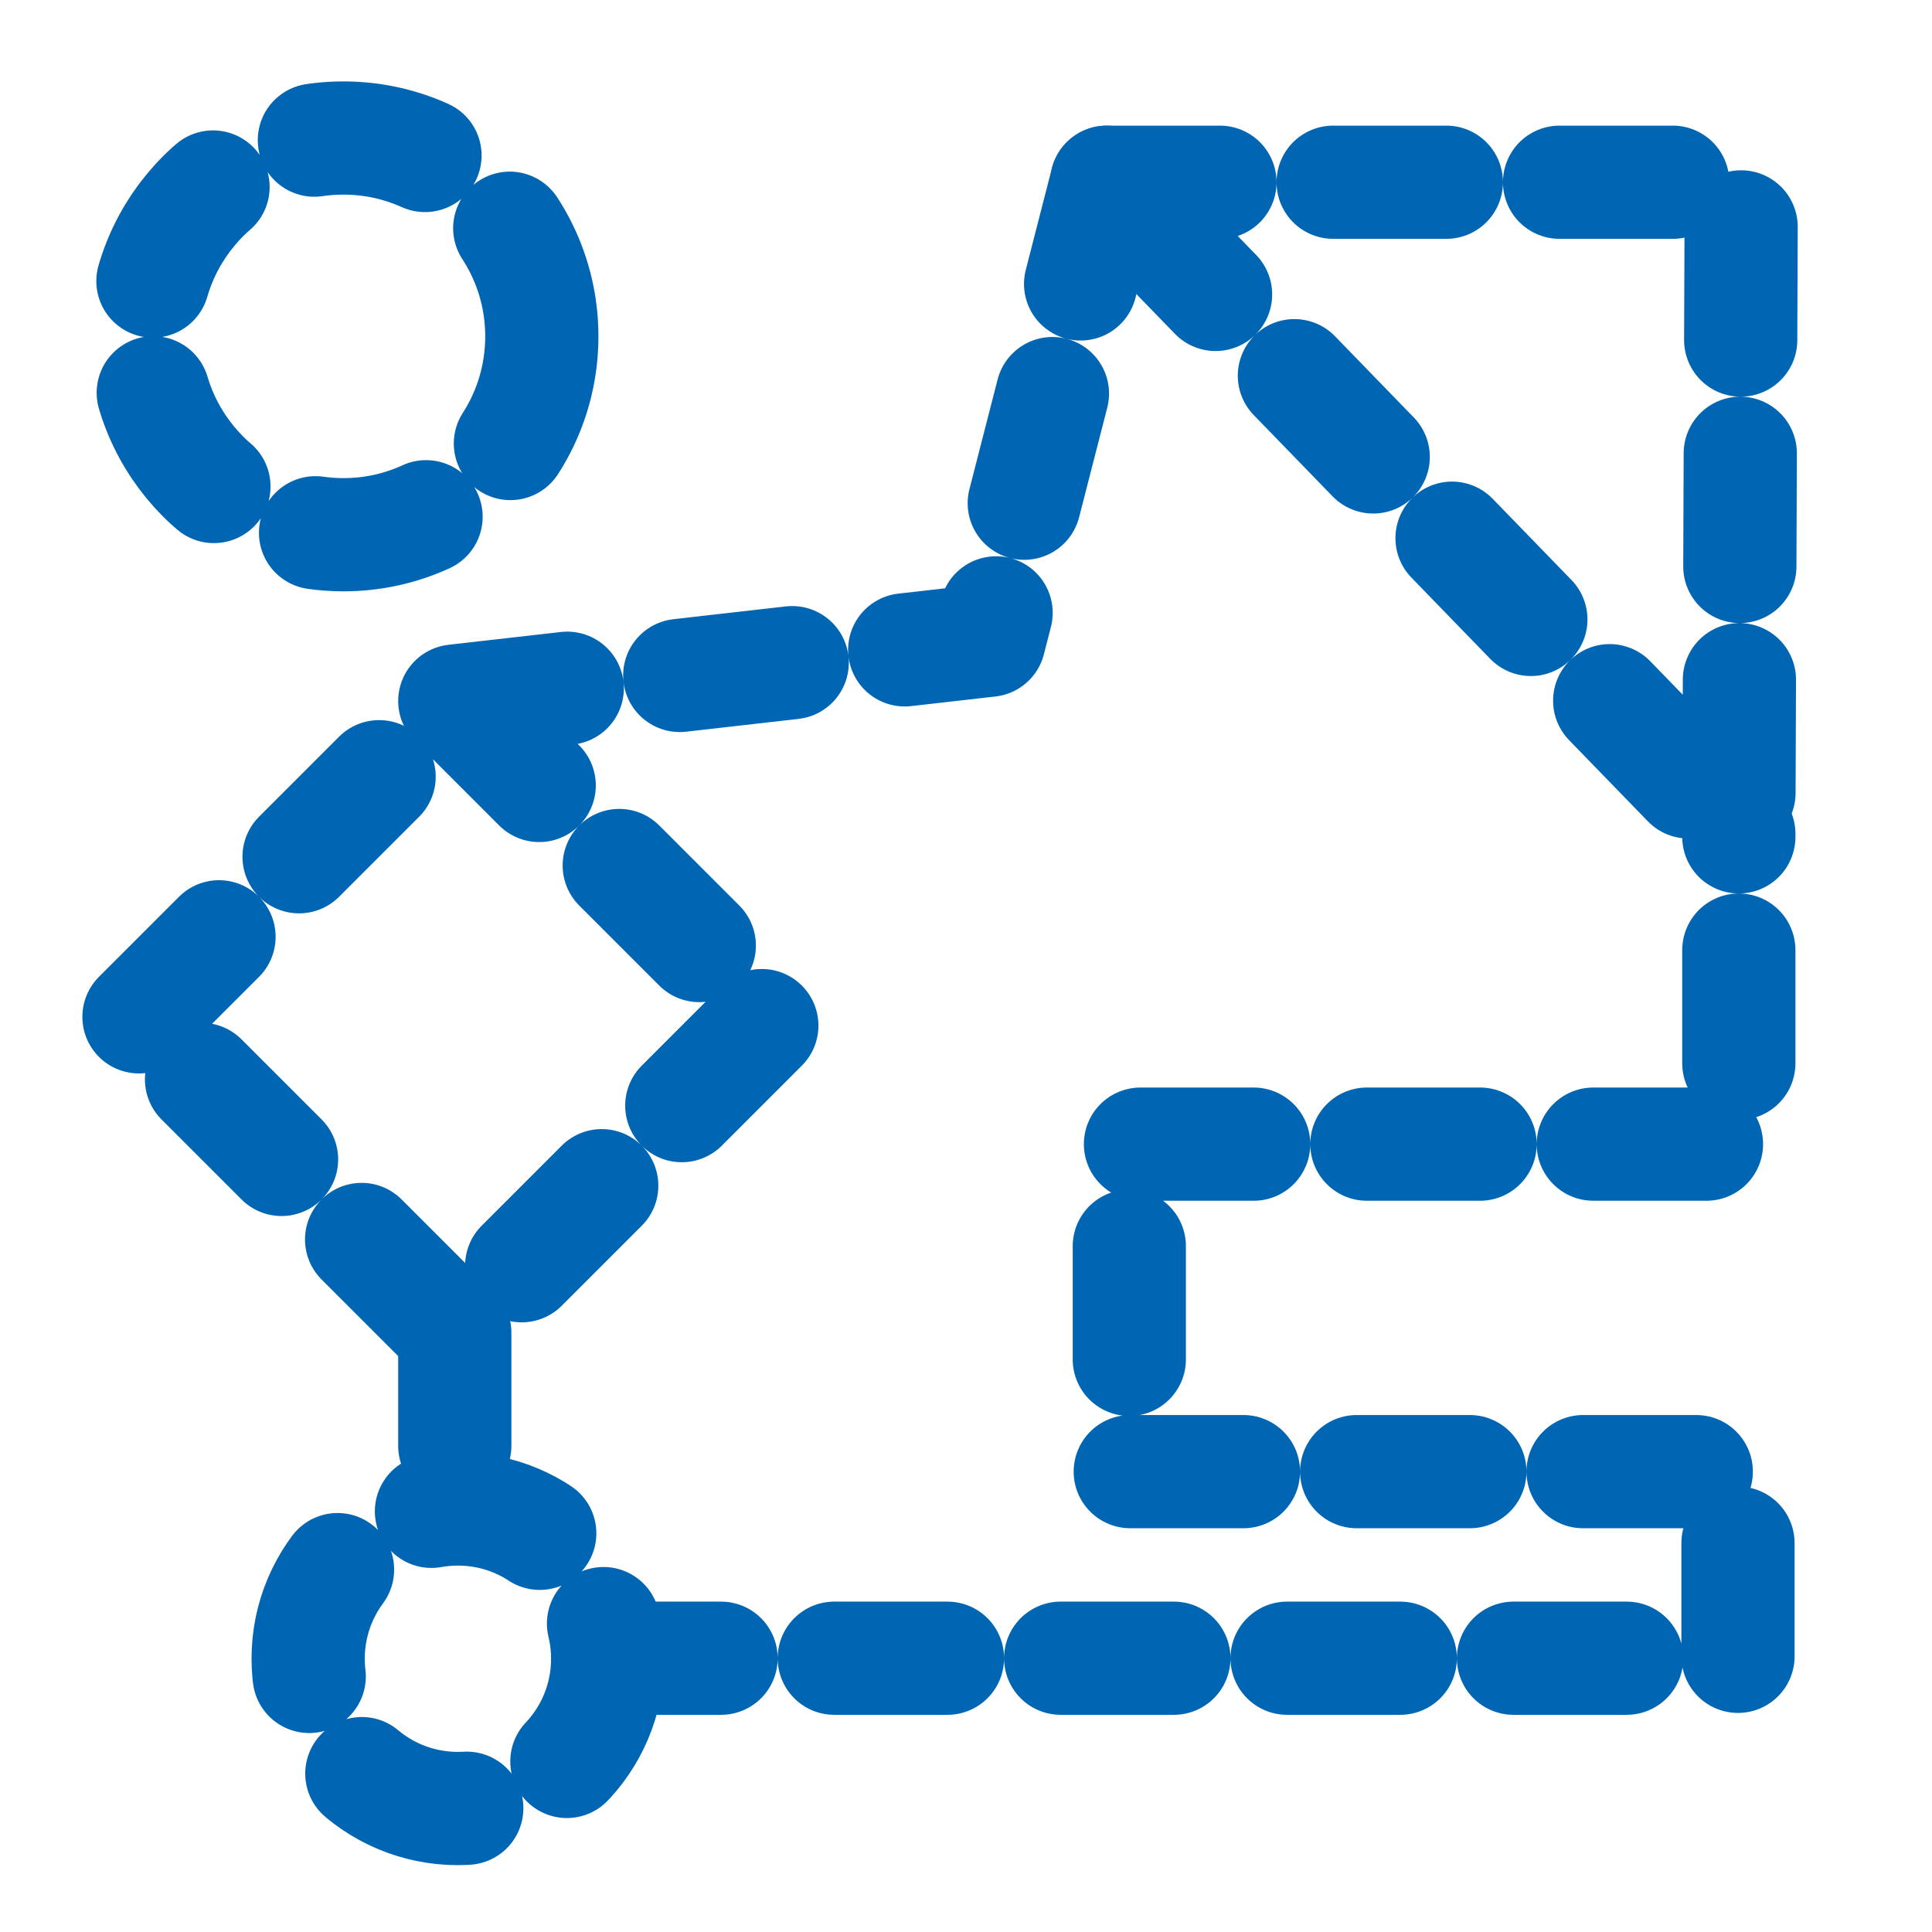<?xml version="1.0" encoding="UTF-8" standalone="no"?>
<svg
   xmlns:dc="http://purl.org/dc/elements/1.1/"
   xmlns:cc="http://creativecommons.org/ns#"
   xmlns:rdf="http://www.w3.org/1999/02/22-rdf-syntax-ns#"
   xmlns:svg="http://www.w3.org/2000/svg"
   xmlns="http://www.w3.org/2000/svg"
   xmlns:sodipodi="http://sodipodi.sourceforge.net/DTD/sodipodi-0.dtd"
   xmlns:inkscape="http://www.inkscape.org/namespaces/inkscape"
   version="1.2"
   width="112.89mm"
   height="112.89mm"
   viewBox="0 0 11289 11289"
   preserveAspectRatio="xMidYMid"
   fill-rule="evenodd"
   stroke-width="28.222"
   stroke-linejoin="round"
   xml:space="preserve"
   id="svg116"
   sodipodi:docname="block.svg"
   inkscape:version="1.0.1 (3bc2e813f5, 2020-09-07)"><sodipodi:namedview
   pagecolor="#ffffff"
   bordercolor="#666666"
   borderopacity="1"
   objecttolerance="10"
   gridtolerance="10"
   guidetolerance="10"
   inkscape:pageopacity="0"
   inkscape:pageshadow="2"
   inkscape:window-width="1920"
   inkscape:window-height="1015"
   id="namedview118"
   showgrid="false"
   inkscape:zoom="0.57924855"
   inkscape:cx="-45.740024"
   inkscape:cy="22.145711"
   inkscape:window-x="1366"
   inkscape:window-y="37"
   inkscape:window-maximized="1"
   inkscape:current-layer="container-id1"
   inkscape:document-rotation="0" />
 <defs
   class="ClipPathGroup"
   id="defs8"><mask
     id="mask1"><g
       id="g68-3"><defs
         id="defs64"><linearGradient
           id="gradient1"
           x1="4516"
           y1="979"
           x2="4516"
           y2="8053"
           gradientUnits="userSpaceOnUse"><stop
             offset="0.5"
             style="stop-color:rgb(5,5,5)"
             id="stop55" /><stop
             offset="0.5"
             style="stop-color:rgb(5,5,5)"
             id="stop57" /><stop
             offset="1"
             style="stop-color:rgb(5,5,5)"
             id="stop59" /><stop
             offset="1"
             style="stop-color:rgb(5,5,5)"
             id="stop61" /></linearGradient></defs><path
         inkscape:connector-curvature="0"
         style="fill:url(#gradient1)"
         d="M 979,979 H 8053 V 8053 H 979 Z"
         id="path66" /></g></mask></defs>
 <defs
   class="TextShapeIndex"
   id="defs12" />
 <defs
   class="EmbeddedBulletChars"
   id="defs44" />
 <defs
   class="TextEmbeddedBitmaps"
   id="defs46" />
 <g
   id="g51">
  <g
   id="id2"
   class="Master_Slide">
   <g
   id="bg-id2"
   class="Background" />
   <g
   id="bo-id2"
   class="BackgroundObjects" />
  </g>
 </g>
 <g
   class="SlideGroup"
   id="g114">
  <g
   id="container-id1">
    
   <circle
   style="fill:none;fill-opacity:0.35;fill-rule:evenodd;stroke:#0066b3;stroke-width:661.458;stroke-miterlimit:4;stroke-dasharray:661.458, 661.458;stroke-opacity:1;stroke-dashoffset:0;stroke-linecap:round"
   id="path90-3"
   r="1159.016"
   cy="1965.485"
   cx="2006.93" /><path
   style="fill:none;stroke:#0066b3;stroke-width:661.458;stroke-linecap:round;stroke-linejoin:round;stroke-miterlimit:4;stroke-dasharray:661.458, 661.458;stroke-opacity:1;stroke-dashoffset:0"
   d="m 2657.37,7786.896 v 1080.274 m 894.443,822.089 H 10155.341 V 8599.022 H 6598.751 V 6685.38 h 3561.508 V 4872.122"
   id="path949-6"
   sodipodi:nodetypes="ccccccccc" /><circle
   style="fill:none;fill-opacity:0.35;fill-rule:evenodd;stroke:#0066b3;stroke-width:661.458;stroke-miterlimit:4;stroke-dasharray:661.458, 661.458;stroke-opacity:1;stroke-linecap:round;stroke-dashoffset:0"
   id="path90-7-7"
   cx="2675.72"
   cy="9692.321"
   r="875.156" /><path
   style="fill:none;stroke:#0066b3;stroke-width:661.458;stroke-linecap:round;stroke-linejoin:round;stroke-miterlimit:4;stroke-dasharray:661.458,661.458;stroke-opacity:1;stroke-dashoffset:0"
   d="m 2657.369,4096.262 3121.855,-355.101 687.617,-2676.323"
   id="path1006-5"
   sodipodi:nodetypes="ccc" /><path
   style="fill:none;fill-opacity:0.35;stroke:#0066b3;stroke-width:661.458;stroke-linecap:round;stroke-linejoin:round;stroke-miterlimit:4;stroke-dasharray:661.458, 661.458;stroke-opacity:1;stroke-dashoffset:0"
   d="m 6466.841,1064.838 h 3707.873 l -14.455,3807.284 z"
   id="path1008-3" /><rect
   style="fill:none;fill-opacity:0.35;stroke:#0066b3;stroke-width:661.458;stroke-linecap:round;stroke-linejoin:round;stroke-miterlimit:4;stroke-dasharray:661.458, 661.458;stroke-opacity:1;paint-order:markers fill stroke;stroke-dashoffset:0"
   id="rect1012-5"
   width="2609.673"
   height="2609.673"
   x="-3627.123"
   y="4775.539"
   transform="rotate(-45)" /></g>
 </g>
</svg>
